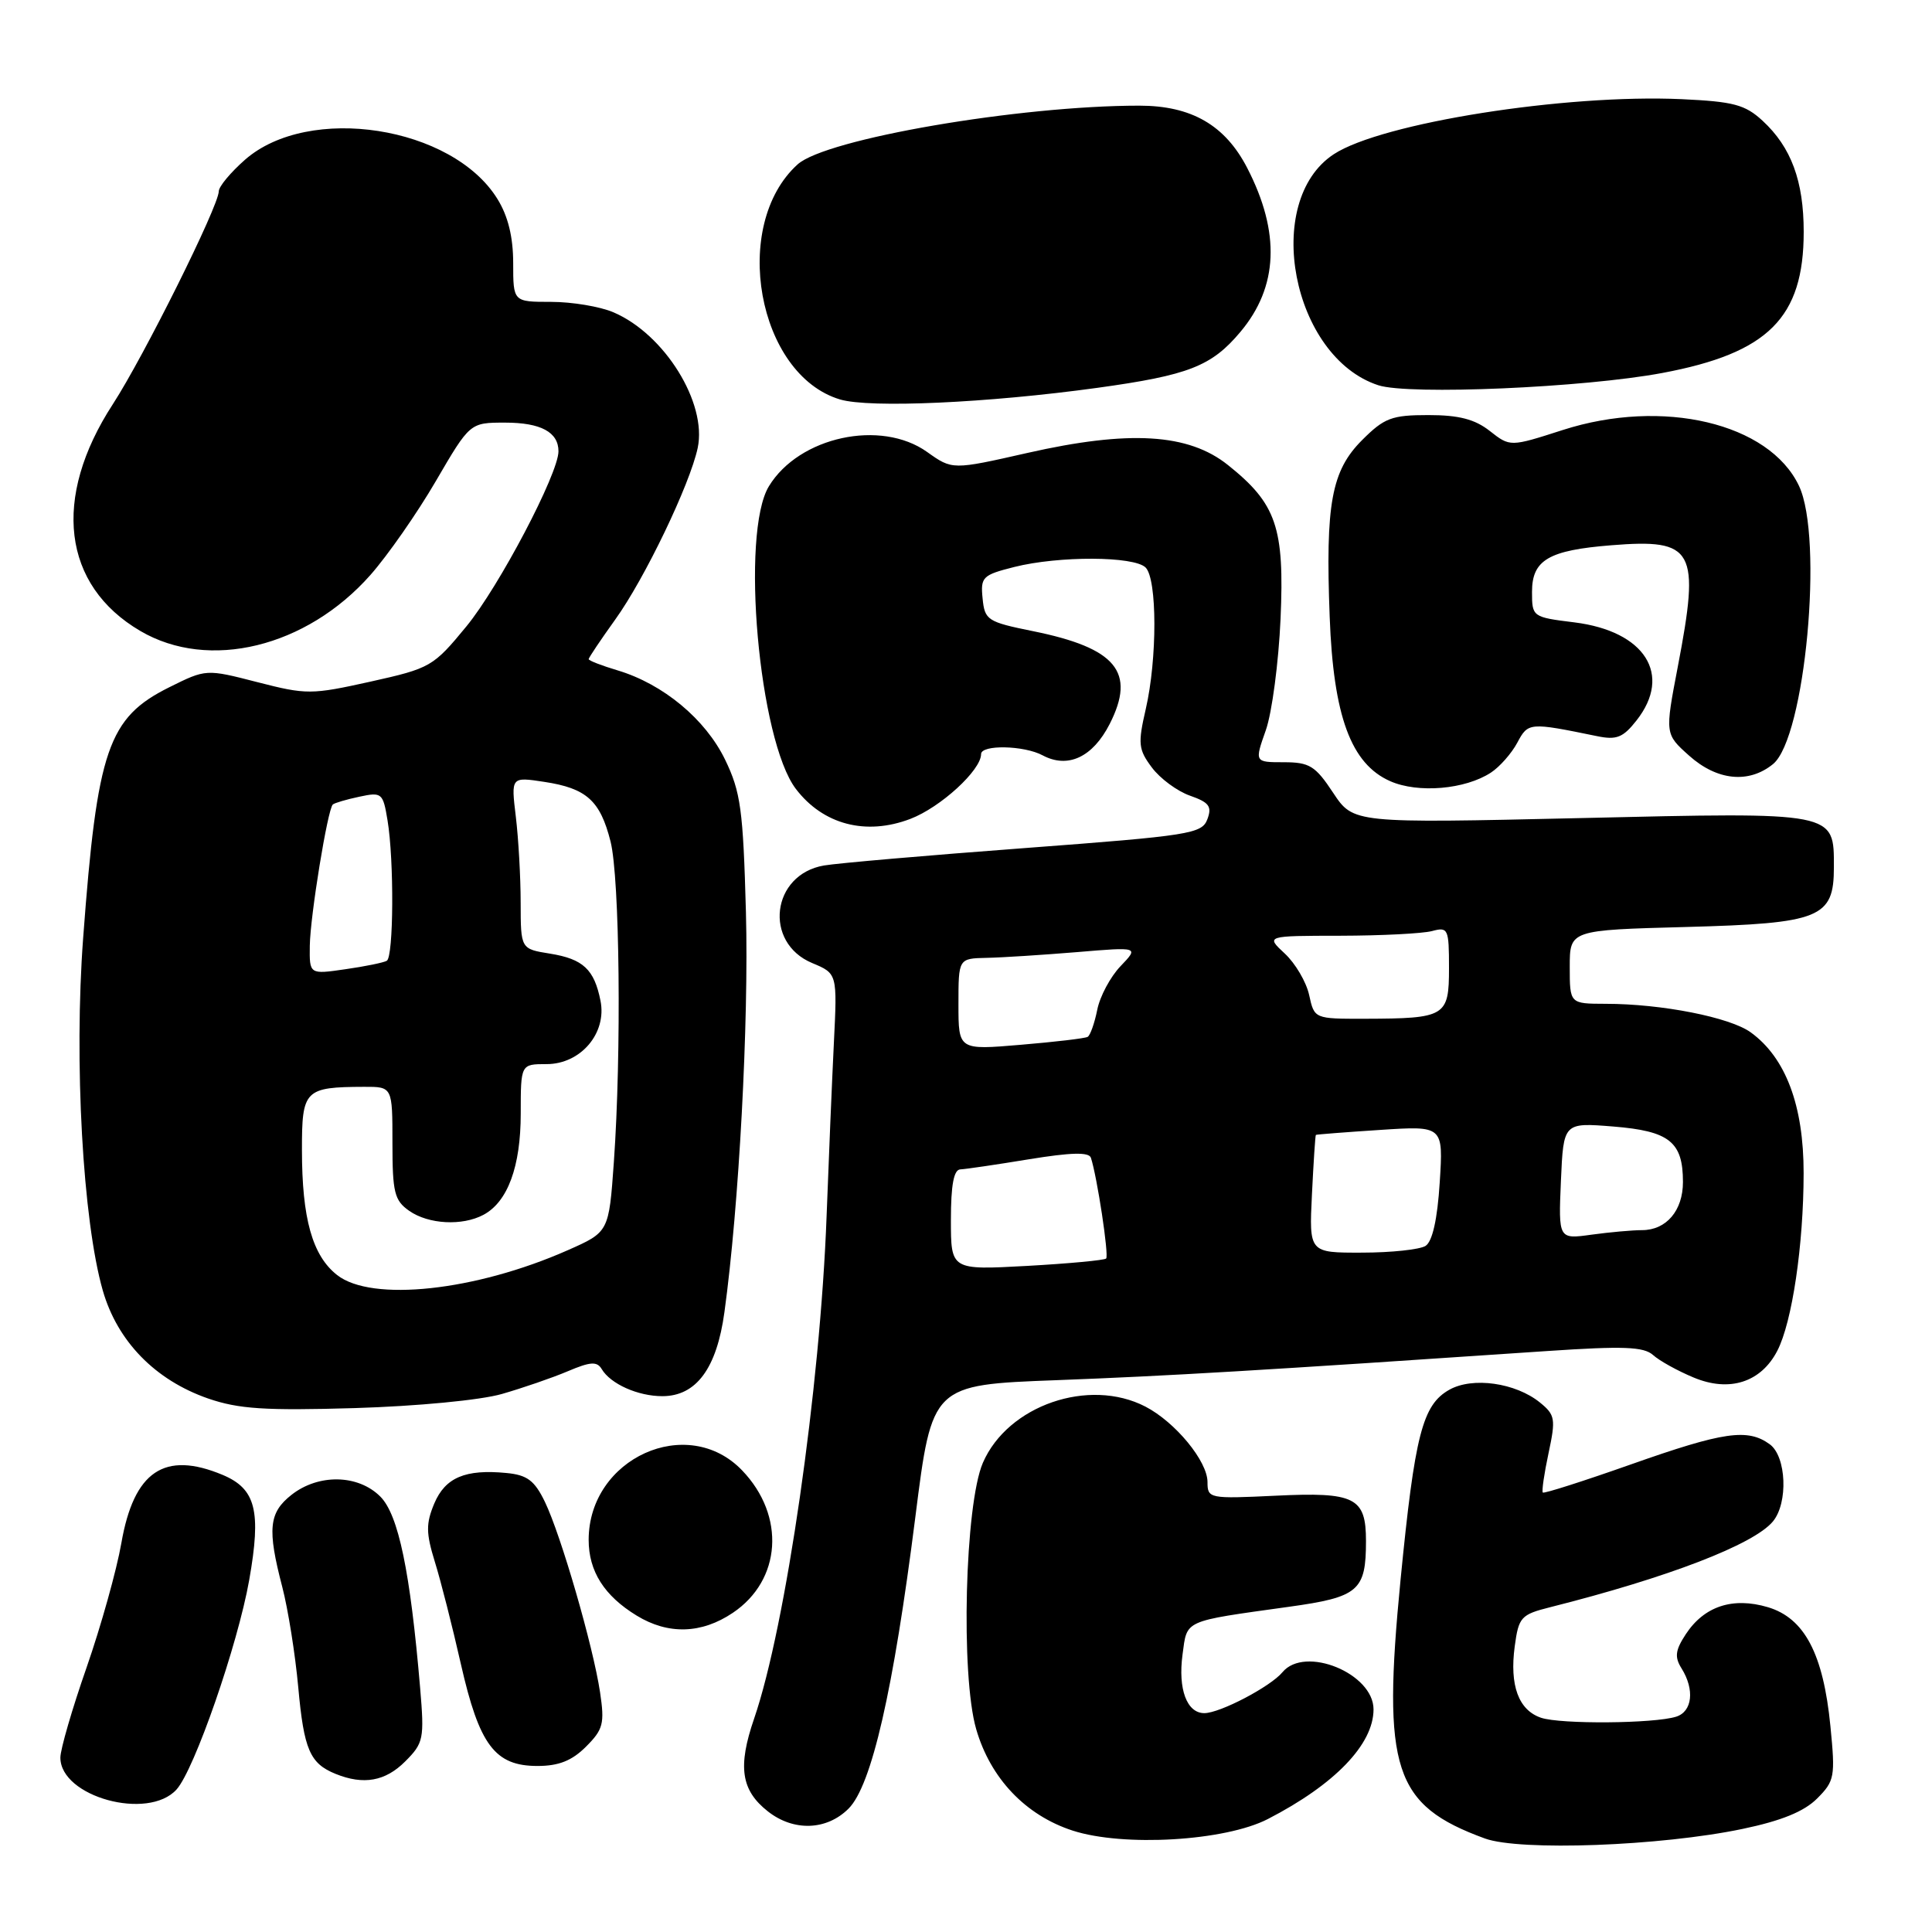 <?xml version="1.0" encoding="UTF-8" standalone="no"?>
<!DOCTYPE svg PUBLIC "-//W3C//DTD SVG 1.1//EN" "http://www.w3.org/Graphics/SVG/1.1/DTD/svg11.dtd" >
<svg xmlns="http://www.w3.org/2000/svg" xmlns:xlink="http://www.w3.org/1999/xlink" version="1.1" viewBox="0 0 256 256">
 <g >
 <path fill="currentColor"
d=" M 230.90 242.34 C 236.03 241.27 239.05 240.04 240.77 238.32 C 243.10 235.99 243.20 235.43 242.54 228.73 C 241.60 219.15 239.11 214.41 234.25 212.96 C 229.60 211.58 225.81 212.83 223.37 216.55 C 221.98 218.67 221.87 219.57 222.82 221.08 C 224.57 223.89 224.25 226.79 222.10 227.47 C 219.19 228.39 206.79 228.49 204.19 227.61 C 201.22 226.60 200.01 223.33 200.71 218.14 C 201.23 214.28 201.53 213.94 205.38 212.97 C 221.02 209.03 232.38 204.66 234.92 201.60 C 236.96 199.14 236.71 193.00 234.51 191.38 C 231.58 189.24 228.40 189.70 216.11 194.04 C 209.85 196.25 204.59 197.93 204.43 197.77 C 204.27 197.61 204.61 195.26 205.19 192.55 C 206.16 188.01 206.07 187.48 204.05 185.84 C 200.82 183.22 195.13 182.42 192.06 184.14 C 188.48 186.14 187.47 190.09 185.58 209.33 C 183.13 234.47 184.67 239.19 196.76 243.61 C 201.41 245.30 220.02 244.62 230.90 242.34 Z  M 168.00 241.03 C 176.87 236.46 182.00 231.13 182.00 226.50 C 182.00 221.73 172.90 218.01 169.94 221.57 C 168.35 223.49 161.65 227.00 159.58 227.00 C 157.26 227.00 156.08 223.82 156.69 219.25 C 157.32 214.59 156.66 214.88 170.78 212.91 C 180.03 211.63 181.00 210.79 181.00 204.19 C 181.00 198.41 179.55 197.68 169.00 198.19 C 160.23 198.61 160.00 198.56 160.00 196.38 C 160.00 193.61 155.74 188.44 151.77 186.38 C 144.28 182.51 133.54 186.22 130.24 193.82 C 127.85 199.33 127.28 222.00 129.35 229.12 C 131.24 235.65 135.89 240.53 142.12 242.56 C 148.86 244.75 162.34 243.95 168.00 241.03 Z  M 112.44 239.65 C 115.50 236.59 118.38 224.00 121.29 201.00 C 123.50 183.50 123.50 183.50 140.00 182.88 C 154.95 182.31 166.81 181.61 205.00 179.02 C 215.10 178.34 217.80 178.44 219.04 179.55 C 219.88 180.31 222.30 181.65 224.42 182.53 C 229.15 184.51 233.34 183.17 235.50 178.99 C 237.47 175.19 238.98 164.98 238.99 155.46 C 239.00 146.50 236.62 140.16 231.99 136.80 C 229.25 134.80 220.19 133.01 212.75 133.01 C 208.00 133.00 208.00 133.00 208.00 128.12 C 208.00 123.24 208.00 123.24 223.44 122.83 C 241.22 122.35 243.00 121.63 243.00 114.92 C 243.00 107.53 243.43 107.61 209.44 108.40 C 179.33 109.09 179.33 109.09 176.65 105.05 C 174.29 101.48 173.52 101.00 170.10 101.00 C 166.23 101.00 166.23 101.00 167.73 96.75 C 168.55 94.41 169.42 87.78 169.68 82.00 C 170.21 69.89 169.14 66.75 162.71 61.62 C 157.48 57.43 149.62 56.96 136.12 60.02 C 126.19 62.27 126.19 62.27 122.85 59.89 C 116.72 55.52 105.89 57.86 101.89 64.42 C 98.10 70.62 100.55 98.10 105.46 104.54 C 109.07 109.27 114.74 110.75 120.62 108.51 C 124.63 106.98 130.00 102.06 130.00 99.92 C 130.00 98.65 135.69 98.76 138.16 100.09 C 141.50 101.87 144.79 100.34 147.04 95.93 C 150.54 89.05 147.92 85.87 136.87 83.63 C 130.84 82.41 130.48 82.17 130.20 79.30 C 129.91 76.46 130.19 76.19 134.39 75.13 C 140.30 73.64 150.28 73.68 151.80 75.20 C 153.34 76.74 153.35 87.32 151.82 93.95 C 150.76 98.55 150.84 99.31 152.63 101.70 C 153.72 103.16 155.99 104.84 157.68 105.43 C 160.22 106.32 160.62 106.86 159.98 108.56 C 159.26 110.48 157.68 110.73 135.85 112.37 C 123.01 113.33 111.01 114.37 109.19 114.68 C 102.22 115.87 101.13 124.90 107.62 127.61 C 110.95 129.00 110.95 129.00 110.49 138.25 C 110.24 143.34 109.81 153.62 109.53 161.09 C 108.69 183.87 104.13 215.48 99.93 227.71 C 97.73 234.10 98.19 237.22 101.75 240.02 C 105.16 242.70 109.54 242.55 112.44 239.65 Z  M 23.39 237.12 C 25.76 234.50 31.50 217.95 33.02 209.37 C 34.64 200.19 33.90 197.28 29.50 195.43 C 21.79 192.21 17.74 194.94 16.08 204.47 C 15.46 208.03 13.39 215.44 11.48 220.93 C 9.56 226.42 8.00 231.80 8.00 232.89 C 8.00 238.09 19.62 241.28 23.39 237.12 Z  M 53.68 233.41 C 56.13 230.96 56.24 230.42 55.67 223.66 C 54.36 208.23 52.80 200.71 50.39 198.30 C 47.45 195.36 42.21 195.26 38.63 198.07 C 35.62 200.44 35.40 202.60 37.40 210.27 C 38.17 213.22 39.12 219.20 39.52 223.57 C 40.27 231.83 41.06 233.67 44.47 235.05 C 48.17 236.55 51.06 236.03 53.68 233.41 Z  M 77.65 231.44 C 79.93 229.16 80.13 228.38 79.51 224.23 C 78.59 218.10 74.33 203.41 72.20 199.00 C 70.83 196.17 69.85 195.44 67.11 195.18 C 61.65 194.65 59.00 195.78 57.54 199.23 C 56.43 201.89 56.44 203.13 57.62 206.95 C 58.40 209.45 59.95 215.55 61.07 220.50 C 63.51 231.25 65.58 234.00 71.22 234.00 C 74.04 234.00 75.79 233.30 77.65 231.44 Z  M 97.10 213.71 C 103.55 209.38 104.11 200.85 98.34 194.84 C 91.11 187.29 78.02 193.21 78.00 204.03 C 78.00 208.20 80.06 211.45 84.37 214.08 C 88.54 216.63 92.96 216.50 97.10 213.71 Z  M 66.50 184.71 C 69.25 183.92 73.18 182.57 75.23 181.70 C 78.24 180.42 79.11 180.37 79.73 181.41 C 80.90 183.38 84.53 185.00 87.76 185.00 C 92.25 185.00 94.97 181.33 95.99 173.87 C 97.92 159.87 99.23 135.45 98.84 120.88 C 98.47 107.29 98.15 104.94 96.08 100.66 C 93.48 95.30 87.88 90.64 81.84 88.83 C 79.73 88.20 78.00 87.53 78.00 87.34 C 78.00 87.16 79.58 84.80 81.51 82.11 C 85.43 76.67 91.42 64.19 92.45 59.35 C 93.71 53.39 88.06 44.27 81.28 41.38 C 79.51 40.62 75.80 40.00 73.03 40.00 C 68.00 40.00 68.00 40.00 68.00 34.87 C 68.00 31.41 67.32 28.63 65.91 26.36 C 59.94 16.70 40.91 13.75 32.46 21.17 C 30.56 22.84 28.99 24.72 28.99 25.35 C 28.96 27.34 19.06 47.23 14.95 53.56 C 6.86 66.00 8.27 77.56 18.60 83.61 C 27.67 88.93 40.60 85.78 49.08 76.19 C 51.36 73.61 55.27 68.01 57.75 63.75 C 62.27 56.00 62.27 56.00 66.93 56.00 C 71.66 56.00 74.00 57.26 74.00 59.80 C 74.00 62.76 66.12 77.75 61.80 83.00 C 57.41 88.34 57.04 88.55 49.09 90.32 C 41.25 92.06 40.61 92.06 34.11 90.39 C 27.31 88.64 27.31 88.64 22.42 91.07 C 14.33 95.10 12.88 99.30 11.02 124.26 C 9.79 140.67 10.97 161.73 13.62 171.00 C 15.56 177.74 20.56 182.87 27.58 185.31 C 31.61 186.70 35.12 186.93 47.00 186.58 C 55.24 186.33 63.66 185.53 66.50 184.71 Z  M 197.56 102.37 C 198.72 101.61 200.29 99.83 201.05 98.41 C 202.49 95.71 202.63 95.70 211.60 97.54 C 214.20 98.08 215.06 97.74 216.85 95.46 C 221.62 89.40 217.97 83.64 208.63 82.47 C 203.05 81.78 203.00 81.74 203.00 78.42 C 203.00 74.20 205.20 72.91 213.51 72.25 C 224.52 71.36 225.30 72.80 222.31 88.38 C 220.61 97.26 220.61 97.26 223.82 100.13 C 227.52 103.44 231.72 103.86 234.93 101.25 C 239.19 97.78 241.66 71.30 238.37 64.37 C 234.42 56.05 220.31 52.72 207.07 56.98 C 200.10 59.22 200.10 59.22 197.41 57.11 C 195.43 55.55 193.31 55.00 189.27 55.00 C 184.41 55.00 183.43 55.37 180.49 58.31 C 176.42 62.38 175.62 66.76 176.19 81.73 C 176.68 94.89 179.01 101.22 184.21 103.51 C 187.89 105.14 194.15 104.61 197.56 102.37 Z  M 145.41 51.39 C 157.49 49.72 160.53 48.54 164.35 43.99 C 169.38 38.02 169.68 30.82 165.27 22.27 C 162.34 16.58 157.87 14.00 150.96 14.00 C 135.02 14.00 109.43 18.40 105.69 21.78 C 96.78 29.84 100.35 49.65 111.31 52.93 C 115.24 54.10 130.84 53.40 145.41 51.39 Z  M 220.27 49.42 C 234.30 46.79 239.00 42.10 239.00 30.72 C 239.00 23.98 237.34 19.50 233.55 16.00 C 231.23 13.86 229.70 13.46 222.83 13.14 C 207.39 12.44 183.07 16.29 176.74 20.43 C 167.21 26.68 171.19 47.32 182.64 51.05 C 186.71 52.37 209.90 51.37 220.27 49.42 Z  M 126.00 161.65 C 126.00 157.02 126.38 154.98 127.25 154.95 C 127.94 154.92 132.03 154.32 136.34 153.61 C 141.92 152.70 144.29 152.64 144.55 153.41 C 145.37 155.90 146.96 166.37 146.57 166.76 C 146.34 166.99 141.62 167.43 136.08 167.74 C 126.00 168.29 126.00 168.29 126.00 161.65 Z  M 173.84 158.25 C 174.05 153.99 174.28 150.45 174.36 150.38 C 174.44 150.32 178.27 150.02 182.88 149.72 C 191.25 149.17 191.25 149.17 190.77 156.69 C 190.46 161.59 189.80 164.51 188.89 165.09 C 188.13 165.57 184.34 165.98 180.48 165.98 C 173.46 166.00 173.46 166.00 173.84 158.25 Z  M 206.83 156.47 C 207.17 148.74 207.17 148.74 213.77 149.27 C 221.21 149.87 223.00 151.30 223.00 156.62 C 223.00 160.41 220.80 163.00 217.57 163.00 C 216.31 163.00 213.30 163.27 210.89 163.60 C 206.50 164.21 206.50 164.21 206.83 156.47 Z  M 127.00 133.07 C 127.00 127.00 127.00 127.00 130.75 126.92 C 132.81 126.88 138.19 126.53 142.71 126.16 C 150.92 125.47 150.92 125.47 148.48 128.02 C 147.13 129.43 145.74 132.03 145.39 133.81 C 145.03 135.59 144.46 137.20 144.12 137.39 C 143.78 137.59 139.79 138.06 135.25 138.44 C 127.00 139.14 127.00 139.14 127.00 133.07 Z  M 173.47 131.85 C 173.09 130.11 171.63 127.64 170.24 126.35 C 167.71 124.00 167.71 124.00 177.60 123.99 C 183.05 123.98 188.51 123.70 189.75 123.37 C 191.88 122.80 192.00 123.05 192.00 128.27 C 192.00 134.70 191.57 134.96 180.83 134.99 C 174.16 135.00 174.16 135.00 173.47 131.85 Z  M 44.67 168.95 C 41.39 166.38 40.01 161.46 40.01 152.37 C 40.00 144.41 40.36 144.04 48.25 144.01 C 52.00 144.00 52.00 144.00 52.00 151.44 C 52.00 158.00 52.26 159.07 54.22 160.44 C 56.77 162.23 61.25 162.47 64.06 160.97 C 67.28 159.25 69.00 154.57 69.00 147.55 C 69.00 141.00 69.00 141.00 72.43 141.00 C 76.94 141.00 80.43 136.91 79.57 132.61 C 78.74 128.44 77.27 127.07 72.87 126.36 C 69.00 125.74 69.00 125.74 68.99 119.62 C 68.99 116.25 68.70 111.12 68.35 108.22 C 67.71 102.93 67.71 102.93 72.11 103.60 C 77.72 104.45 79.53 106.08 80.90 111.50 C 82.12 116.36 82.36 139.59 81.34 153.97 C 80.68 163.25 80.68 163.25 75.23 165.66 C 62.99 171.07 49.25 172.55 44.67 168.95 Z  M 41.05 125.31 C 41.11 121.35 43.41 107.23 44.10 106.60 C 44.32 106.40 45.90 105.93 47.61 105.57 C 50.59 104.93 50.75 105.06 51.35 108.70 C 52.23 114.00 52.16 126.79 51.25 127.31 C 50.84 127.55 48.36 128.06 45.75 128.43 C 41.00 129.12 41.00 129.12 41.05 125.31 Z "/>
</g>
</svg>